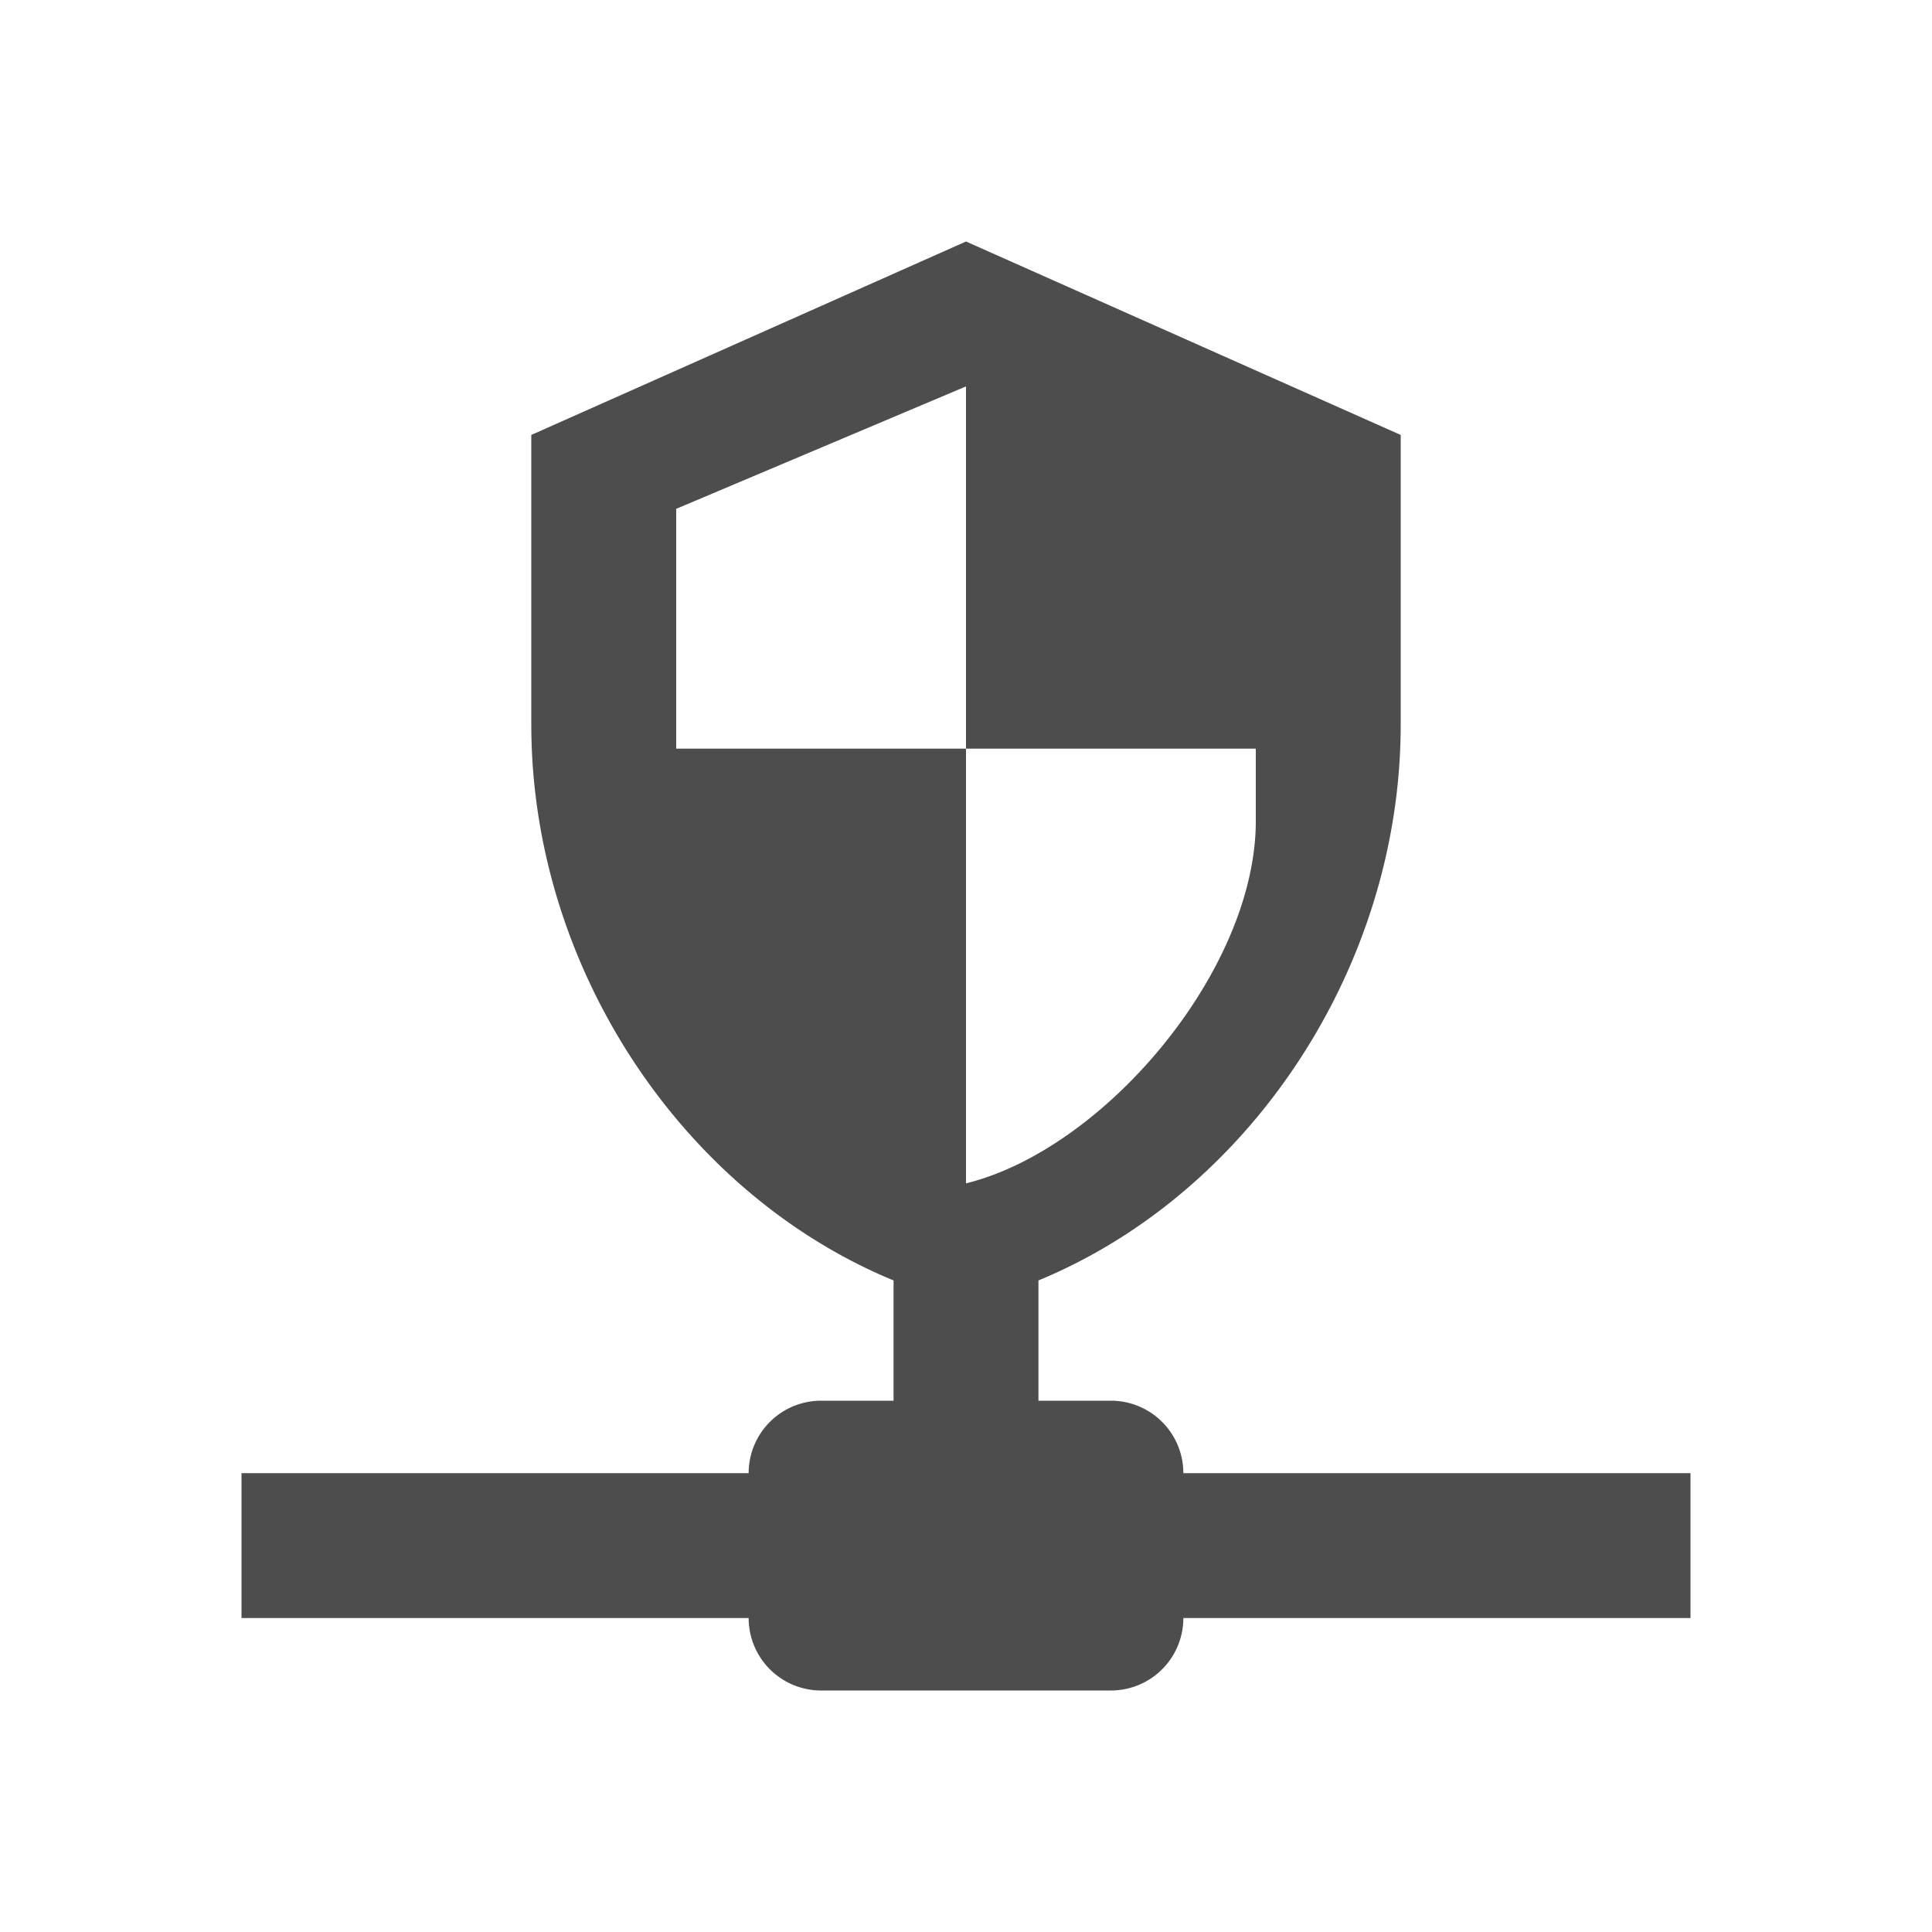 <svg height="24" viewBox="0 0 24 24" width="24" xmlns="http://www.w3.org/2000/svg"><path d="m12.9 17.4h.9a.9.9 0 0 1  .9.9h6.3v1.8h-6.3a.9.9 0 0 1 -.9.9h-3.6a.9.9 0 0 1 -.9-.9h-6.3v-1.8h6.3a.9.9 0 0 1  .9-.9h.9v-1.494c-2.637-1.089-4.5-3.906-4.5-6.903v-3.6l5.4-2.403 5.4 2.403v3.6c0 2.997-1.863 5.814-4.5 6.903zm-.9-12.6-3.6 1.521v2.979h3.6zm0 4.5v5.4c1.719-.423 3.6-2.646 3.6-4.5v-.9z" fill="#4d4d4d" stroke-width=".9"/></svg>